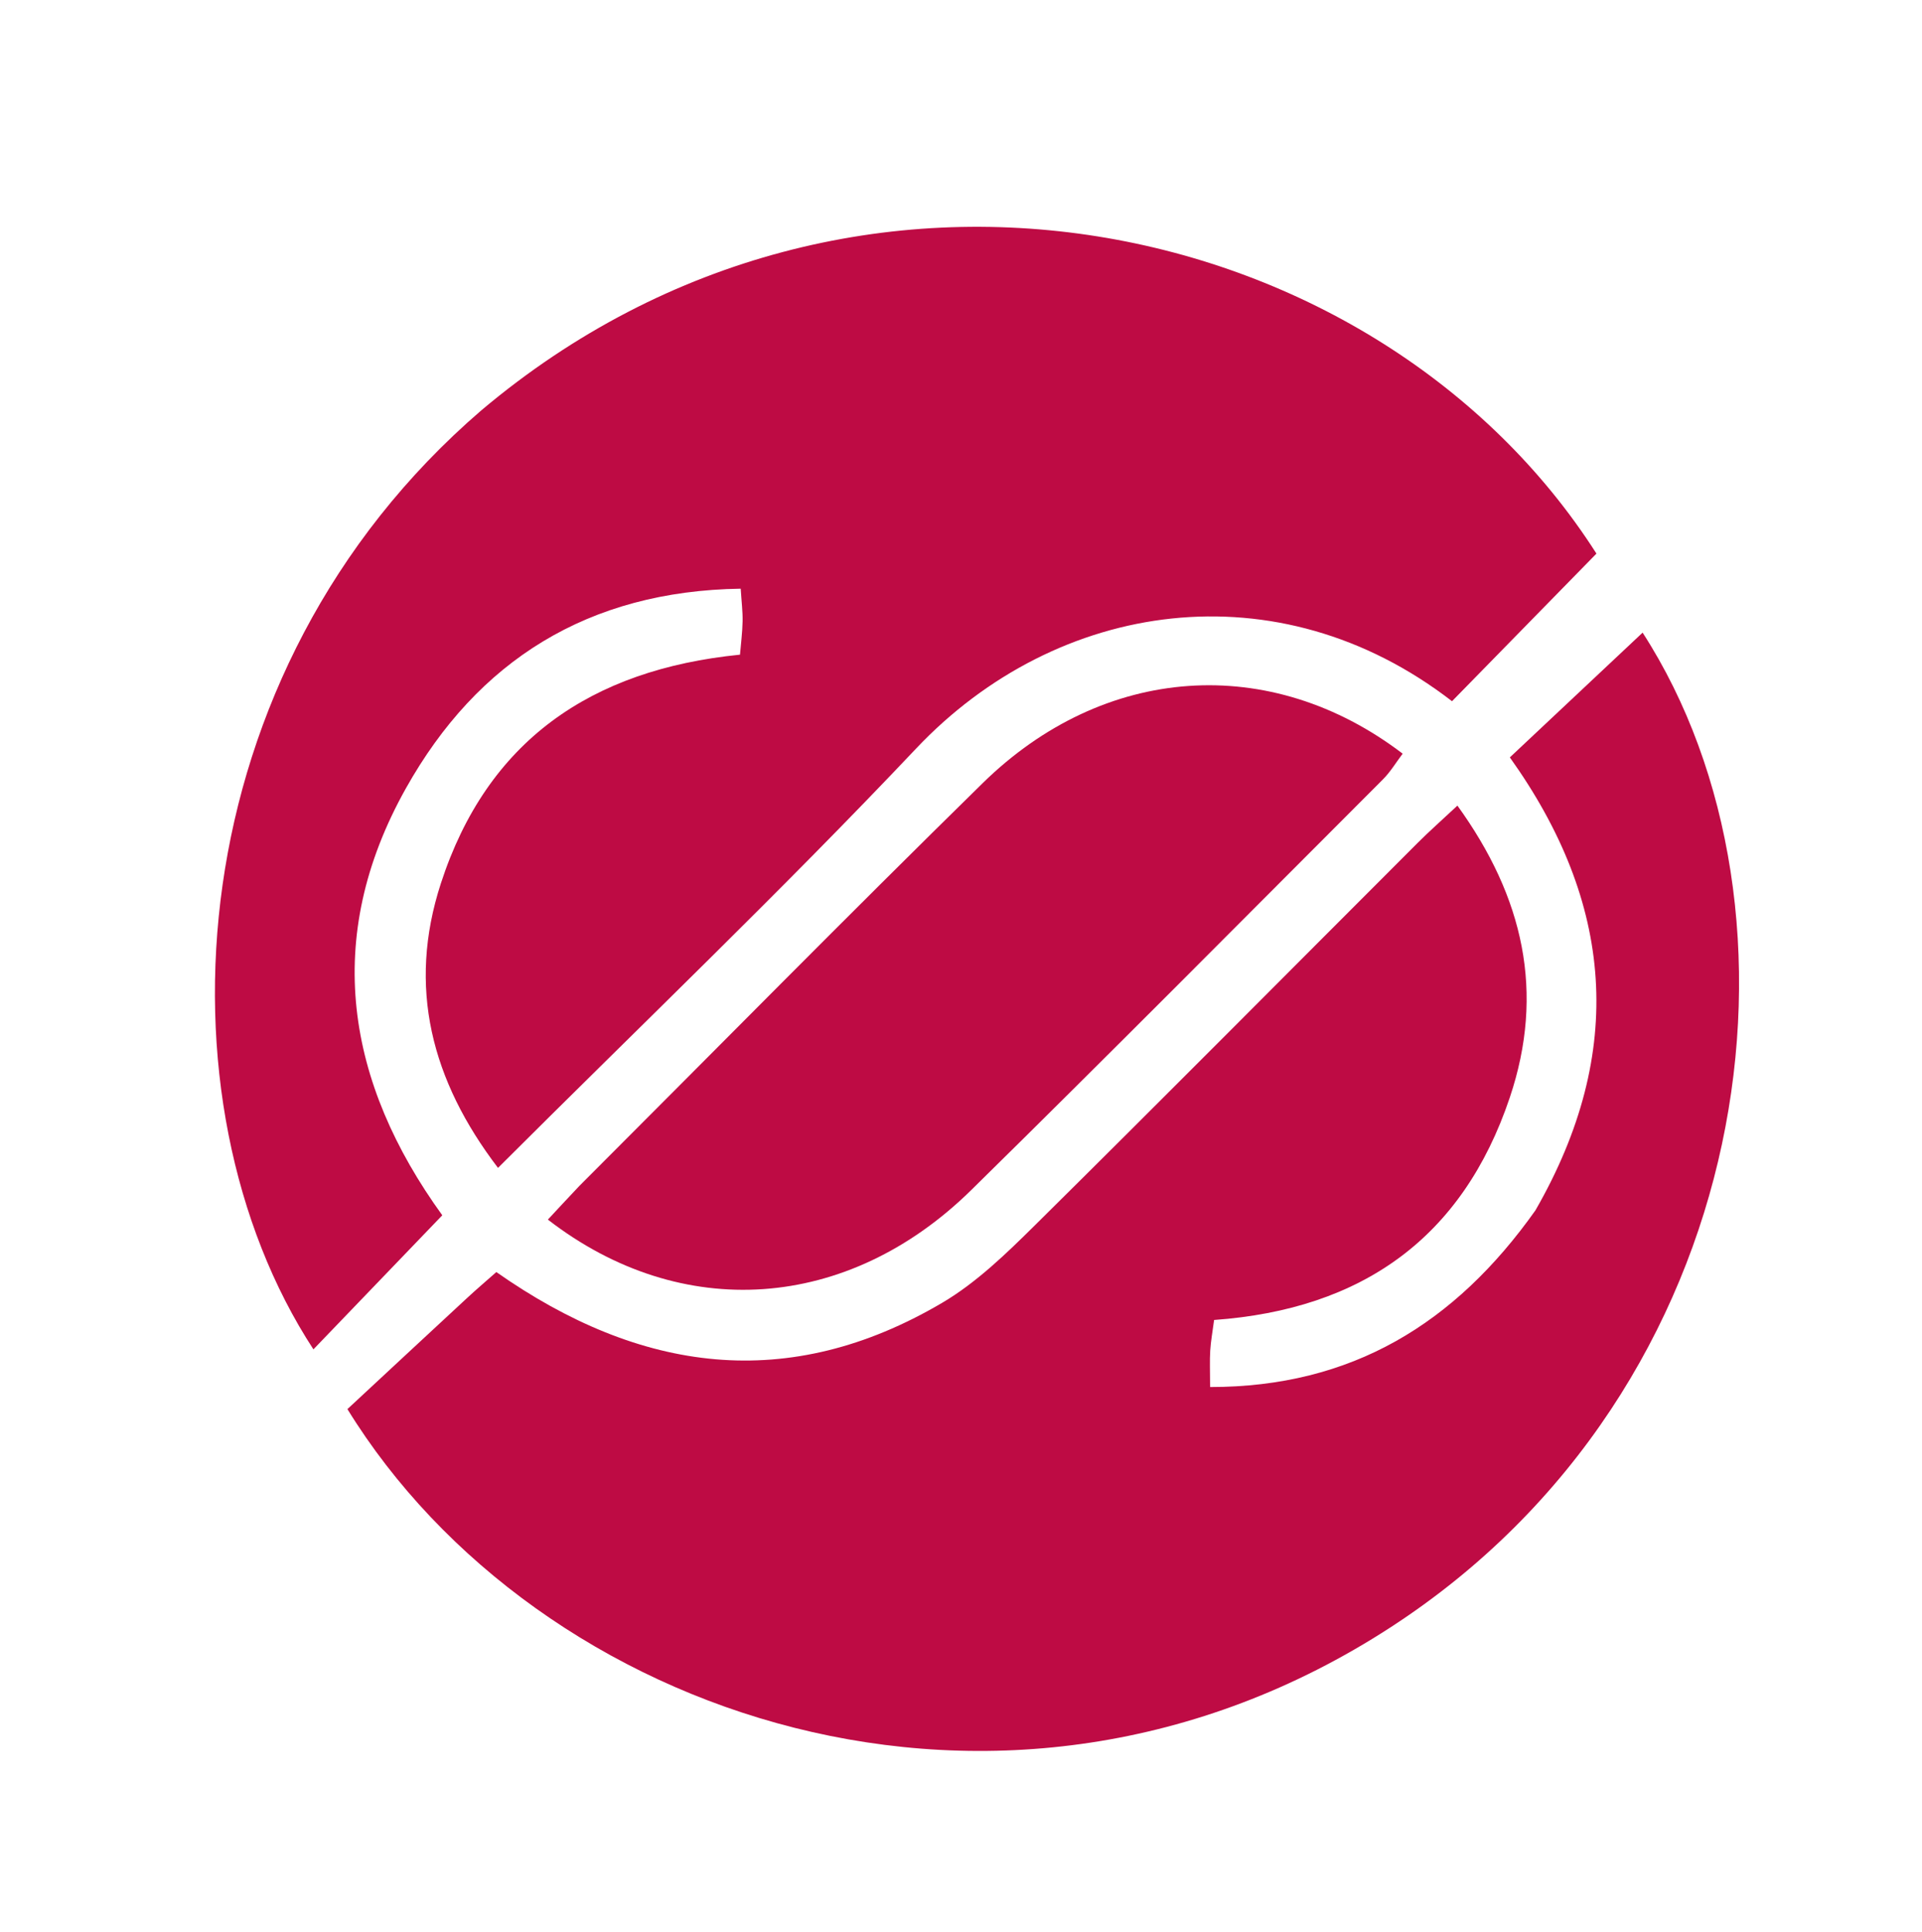 <svg version="1.1" id="Layer_1" xmlns="http://www.w3.org/2000/svg" xmlns:xlink="http://www.w3.org/1999/xlink" x="0px" y="0px"
	 width="100%" viewBox="0 0 190 191" enable-background="new 0 0 190 191" xml:space="preserve">
<path fill="transparent" opacity="1" stroke="none" 
	d="
M121,192 
	C80.693,192 40.886,192 1.039,192 
	C1.039,128.401 1.039,64.803 1.039,1.102 
	C64.224,1.102 127.448,1.102 190.836,1.102 
	C190.836,64.666 190.836,128.333 190.836,192 
	C167.803,192 144.651,192 121,192 
M151.614,119.976 
	C143.822,130.884 133.603,137.116 119.624,137.116 
	C119.624,135.492 119.576,134.497 119.638,133.509 
	C119.697,132.565 119.871,131.628 120.02,130.487 
	C134.645,129.433 144.582,122.369 149.245,108.514 
	C152.753,98.092 150.608,88.686 144.073,79.639 
	C142.516,81.095 141.292,82.174 140.141,83.326 
	C127.53,95.934 114.974,108.596 102.296,121.136 
	C99.471,123.93 96.522,126.797 93.135,128.792 
	C77.957,137.731 63.317,135.751 49.067,125.749 
	C48.14,126.569 47.145,127.415 46.188,128.301 
	C42.172,132.018 38.167,135.747 34.344,139.298 
	C53.053,169.68 99.151,185.746 137.468,160.867 
	C173.91,137.205 180.071,89.948 162.381,62.539 
	C158.053,66.605 153.629,70.763 149.256,74.872 
	C159.481,89.191 160.812,103.948 151.614,119.976 
M47.323,40.806 
	C17.527,66.424 14.962,108.822 30.983,133.391 
	C35.242,128.96 39.484,124.546 43.722,120.137 
	C34.248,107.036 31.802,92.781 40.124,77.932 
	C47.199,65.308 58.132,58.422 73.222,58.194 
	C73.304,59.495 73.428,60.46 73.409,61.422 
	C73.388,62.529 73.242,63.635 73.152,64.718 
	C58.365,66.195 48.155,73.272 43.583,87.326 
	C40.247,97.577 42.645,106.817 49.231,115.451 
	C63.303,101.394 77.29,88.037 90.558,74.002 
	C104.516,59.236 126.352,56.04 143.539,69.319 
	C148.287,64.466 153.017,59.632 157.818,54.727 
	C136.373,21.144 84.522,9.417 47.323,40.806 
M57.025,117.476 
	C56.076,118.499 55.126,119.523 54.161,120.564 
	C67.366,130.782 83.808,129.64 96.01,117.645 
	C109.673,104.214 123.162,90.605 136.705,77.052 
	C137.457,76.3 138.016,75.355 138.661,74.504 
	C125.58,64.534 109.136,65.652 97.134,77.427 
	C83.814,90.494 70.719,103.79 57.025,117.476 
z"/>
<path fill="#be0b44" opacity="1" stroke="none" 
	d="
M151.785,119.65 
	C160.812,103.948 159.481,89.191 149.256,74.872 
	C153.629,70.763 158.053,66.605 162.381,62.539 
	C180.071,89.948 173.91,137.205 137.468,160.867 
	C99.151,185.746 53.053,169.68 34.344,139.298 
	C38.167,135.747 42.172,132.018 46.188,128.301 
	C47.145,127.415 48.14,126.569 49.067,125.749 
	C63.317,135.751 77.957,137.731 93.135,128.792 
	C96.522,126.797 99.471,123.93 102.296,121.136 
	C114.974,108.596 127.53,95.934 140.141,83.326 
	C141.292,82.174 142.516,81.095 144.073,79.639 
	C150.608,88.686 152.753,98.092 149.245,108.514 
	C144.582,122.369 134.645,129.433 120.02,130.487 
	C119.871,131.628 119.697,132.565 119.638,133.509 
	C119.576,134.497 119.624,135.492 119.624,137.116 
	C133.603,137.116 143.822,130.884 151.785,119.65 
z"/>
<path fill="#be0b44" opacity="1" stroke="none" 
	d="
M47.582,40.565 
	C84.522,9.417 136.373,21.144 157.818,54.727 
	C153.017,59.632 148.287,64.466 143.539,69.319 
	C126.352,56.04 104.516,59.236 90.558,74.002 
	C77.29,88.037 63.303,101.394 49.231,115.451 
	C42.645,106.817 40.247,97.577 43.583,87.326 
	C48.155,73.272 58.365,66.195 73.152,64.718 
	C73.242,63.635 73.388,62.529 73.409,61.422 
	C73.428,60.46 73.304,59.495 73.222,58.194 
	C58.132,58.422 47.199,65.308 40.124,77.932 
	C31.802,92.781 34.248,107.036 43.722,120.137 
	C39.484,124.546 35.242,128.96 30.983,133.391 
	C14.962,108.822 17.527,66.424 47.582,40.565 
z"/>
<path fill="#be0b44" opacity="1" stroke="none" 
	d="
M57.276,117.231 
	C70.719,103.79 83.814,90.494 97.134,77.427 
	C109.136,65.652 125.58,64.534 138.661,74.504 
	C138.016,75.355 137.457,76.3 136.705,77.052 
	C123.162,90.605 109.673,104.214 96.01,117.645 
	C83.808,129.64 67.366,130.782 54.161,120.564 
	C55.126,119.523 56.076,118.499 57.276,117.231 
z"/>
</svg>